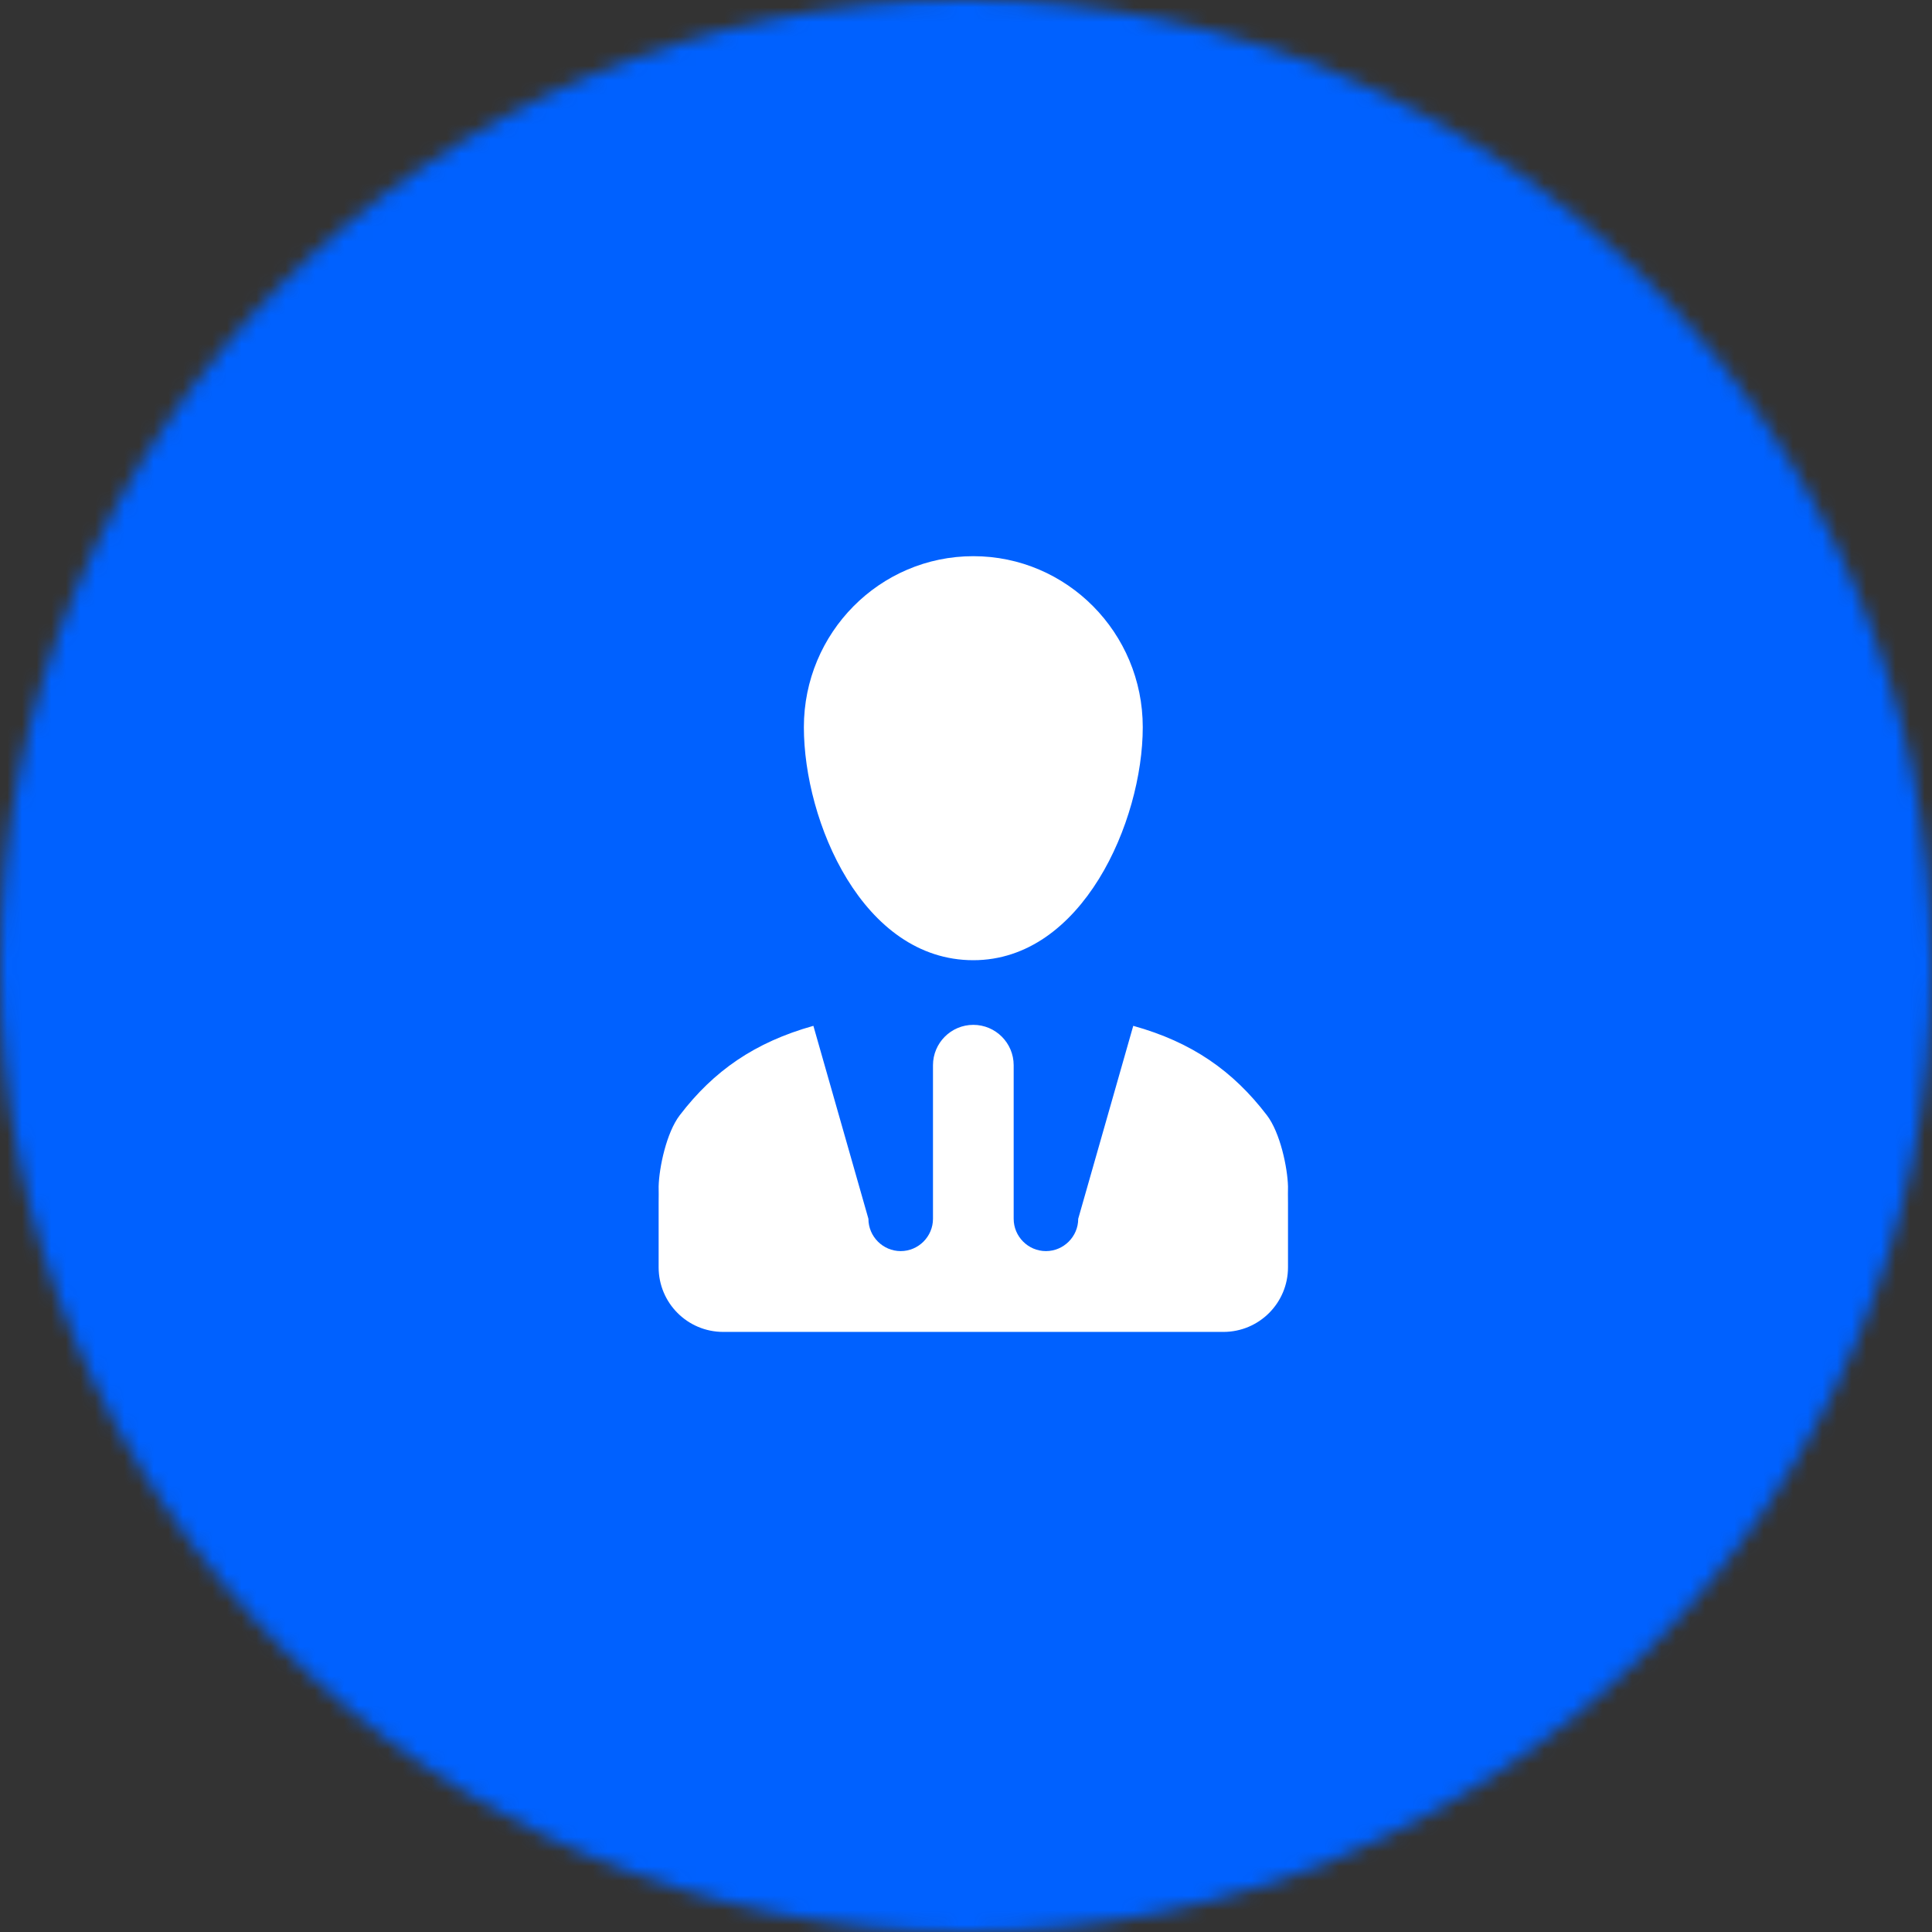<svg width="132" height="132" viewBox="0 0 132 132" fill="none" xmlns="http://www.w3.org/2000/svg">
<rect x="0" y="0" width="132" height="132" fill="#333333" stroke="none"/>
<mask id="mask0" mask-type="alpha" maskUnits="userSpaceOnUse" x="0" y="0" width="132" height="132">
<circle cx="66" cy="66" r="66" fill="#4F9AF1"/>
</mask>
<g mask="url(#mask0)">
<rect y="-8" width="132" height="198" fill="#0061FF"/>
<path fill-rule="evenodd" clip-rule="evenodd" d="M86.555 76.193C84.24 73.167 81.439 71.203 77.427 70.088L73.667 83.271C73.667 84.485 72.674 85.479 71.461 85.479C70.249 85.479 69.257 84.485 69.257 83.271V72.781C69.257 71.258 68.021 70.021 66.5 70.021C64.979 70.021 63.744 71.258 63.744 72.781V83.271C63.744 84.485 62.751 85.479 61.539 85.479C60.326 85.479 59.333 84.485 59.333 83.271L55.573 70.088C51.56 71.213 48.76 73.167 46.445 76.193C45.53 77.385 45.032 79.781 45 81.063C45.011 81.394 45 81.781 45 82.166V84.375V86.584C45 89.024 46.974 91 49.41 91H83.589C86.026 91 88 89.024 88 86.584V84.375V82.166C88 81.781 87.989 81.394 88 81.063C87.967 79.781 87.47 77.385 86.555 76.193ZM54.923 49.682C54.923 56.13 58.937 65.604 66.5 65.604C73.931 65.604 78.077 56.13 78.077 49.682C78.077 43.234 72.895 38 66.5 38C60.105 38 54.923 43.234 54.923 49.682Z" fill="white"/>
</g>
</svg>
